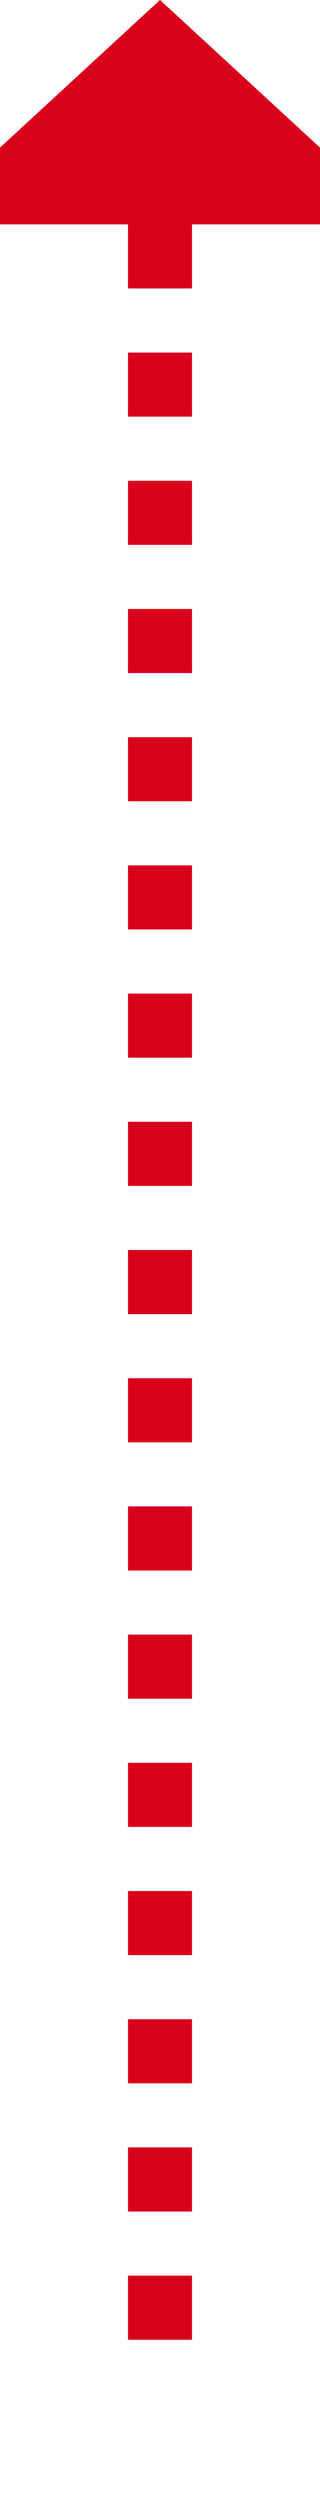 ﻿<?xml version="1.0" encoding="utf-8"?>
<svg version="1.1" xmlns:xlink="http://www.w3.org/1999/xlink" width="10px" height="78px" preserveAspectRatio="xMidYMin meet" viewBox="1708 166  8 78" xmlns="http://www.w3.org/2000/svg">
  <path d="M 1712 239  L 1712 172  " stroke-width="2" stroke-dasharray="2,2" stroke="#d9001b" fill="none" />
  <path d="M 1719.6 173  L 1712 166  L 1704.4 173  L 1719.6 173  Z " fill-rule="nonzero" fill="#d9001b" stroke="none" />
</svg>